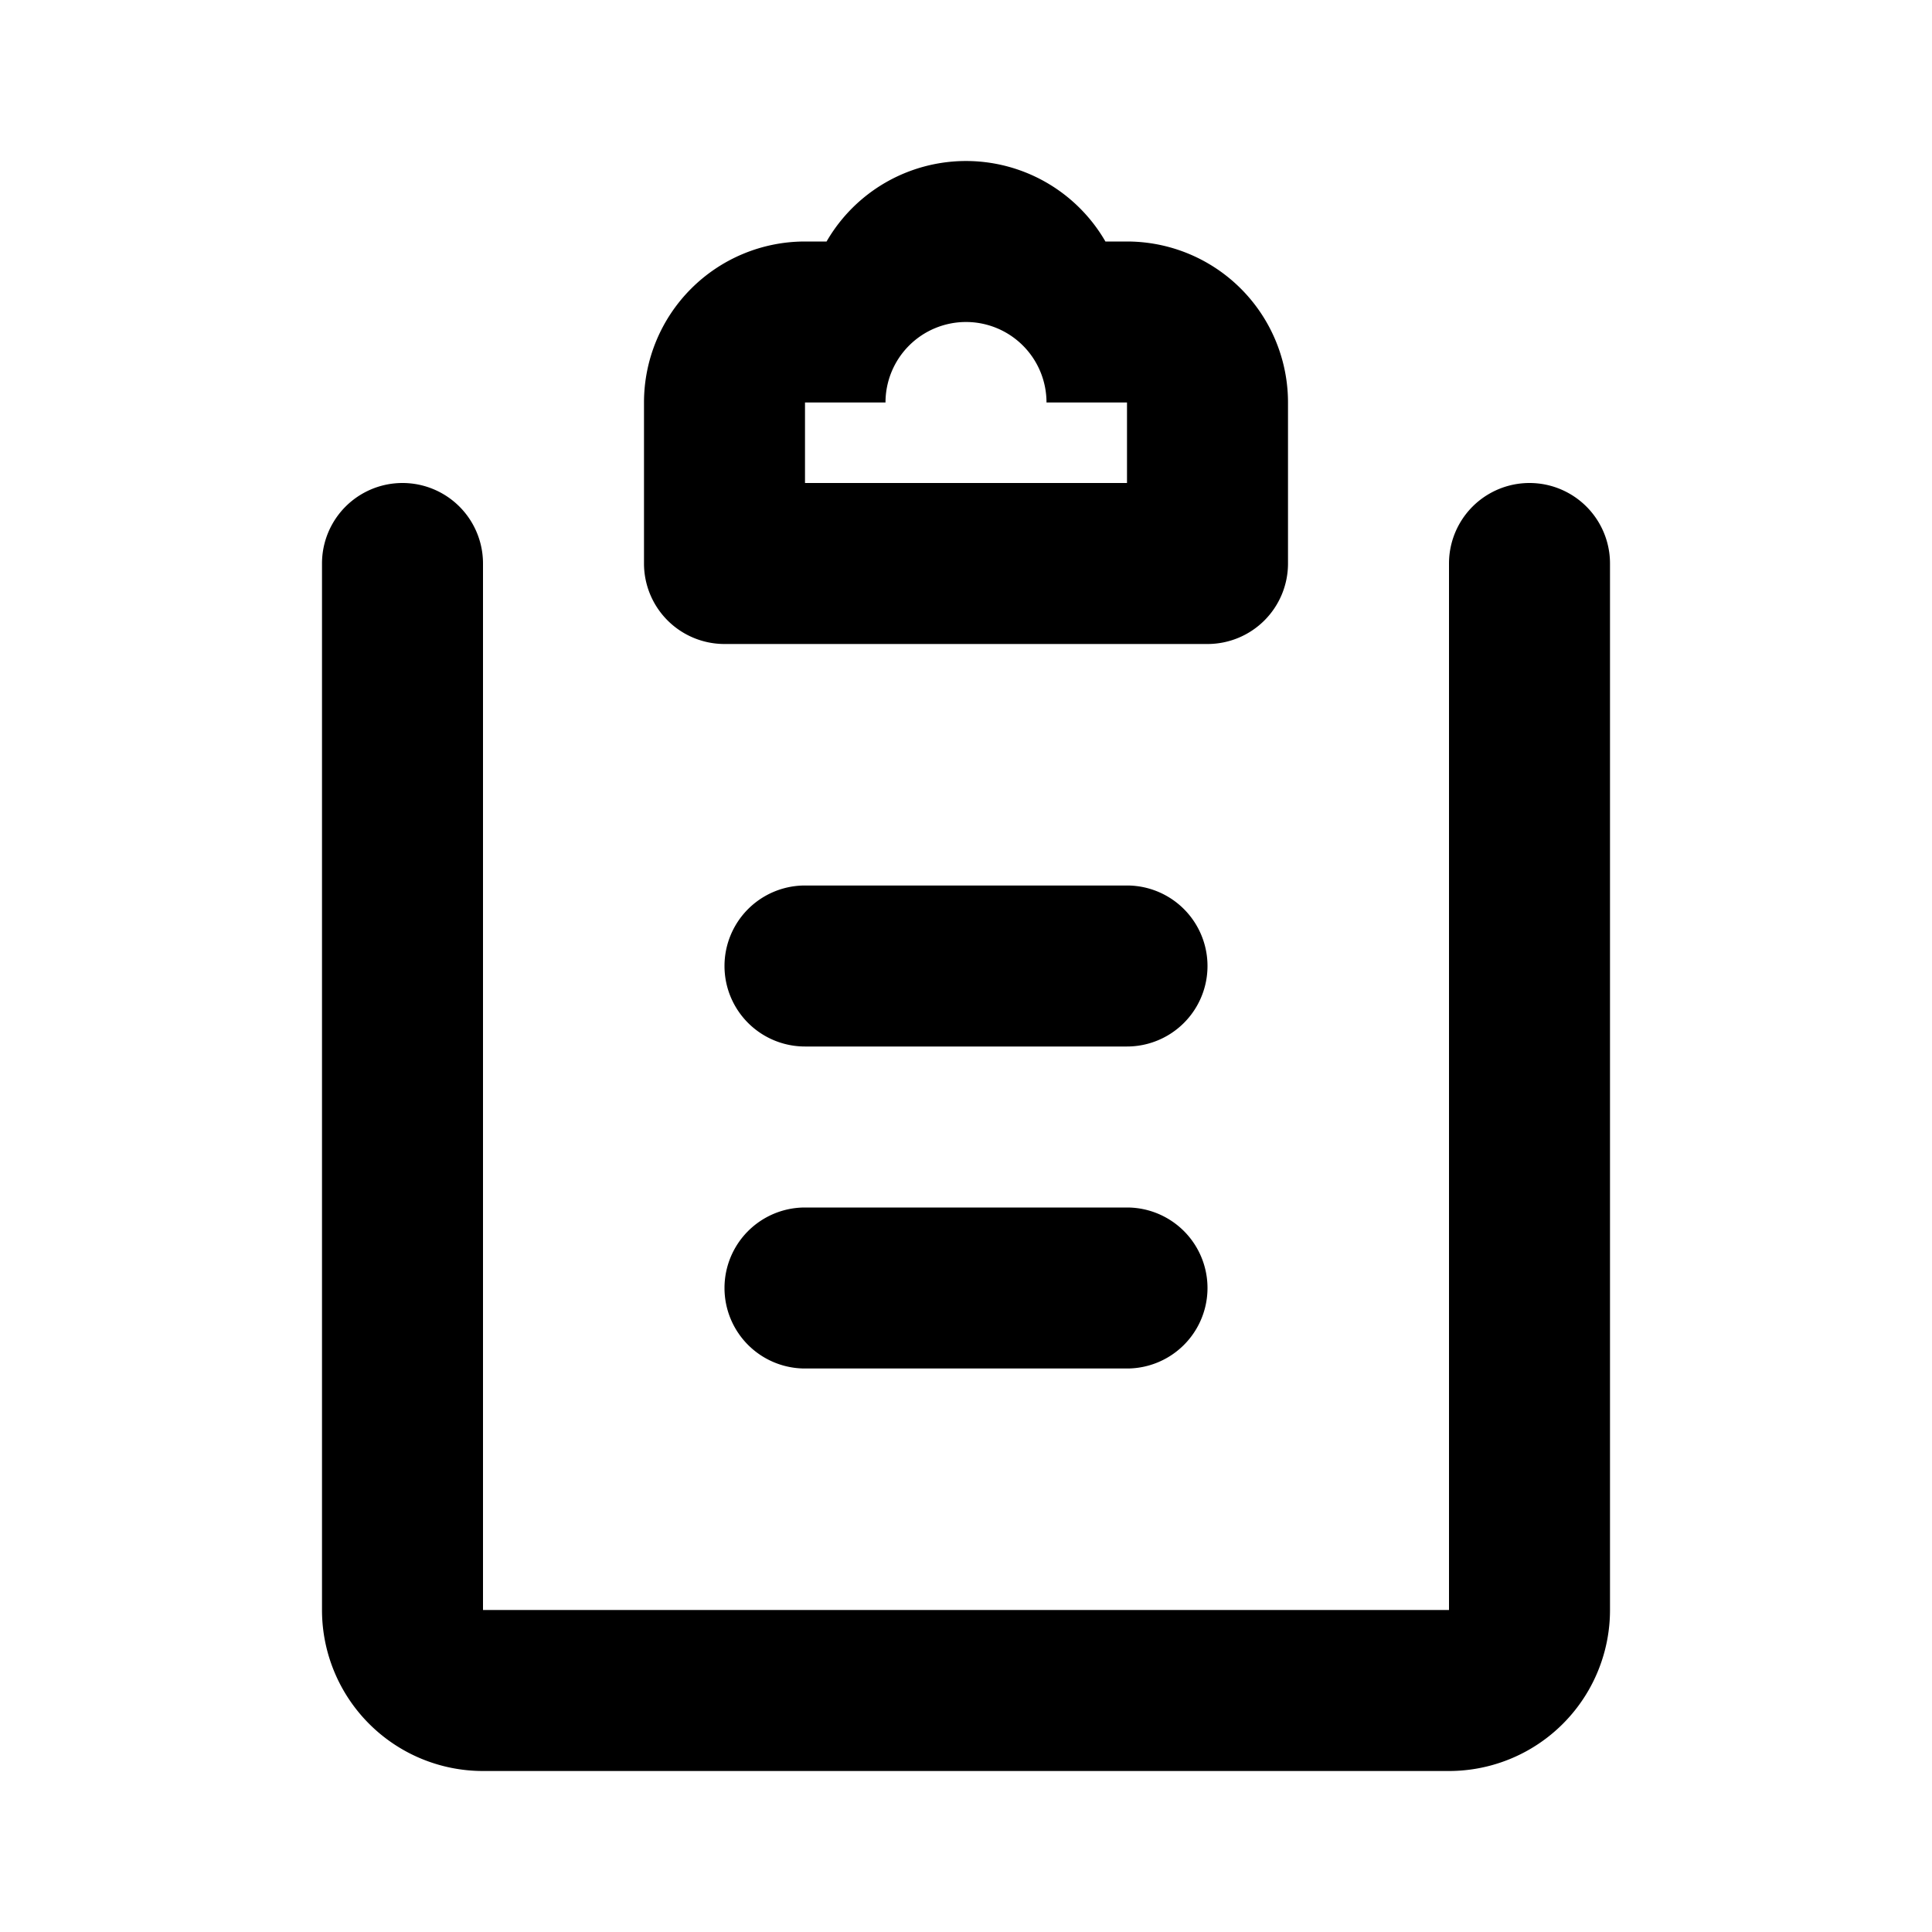 <svg width="24" height="24" fill="none" xmlns="http://www.w3.org/2000/svg"><path d="M18 7a1 1 0 1 1 2 0v13a2 2 0 0 1-2 2H6a2 2 0 0 1-2-2V7a1 1 0 0 1 2 0v13h12V7Zm-8 4h4a1 1 0 1 1 0 2h-4a1 1 0 1 1 0-2Zm0 4h4a1 1 0 1 1 0 2h-4a1 1 0 1 1 0-2Zm.268-12a2 2 0 0 1 3.464 0H14a2 2 0 0 1 2 2v2a1 1 0 0 1-1 1H9a1 1 0 0 1-1-1V5a2 2 0 0 1 2-2h.268ZM10 5v1h4V5h-4Zm2-1a1 1 0 0 0-1 1h2a1 1 0 0 0-1-1Z" fill="#000"/></svg>